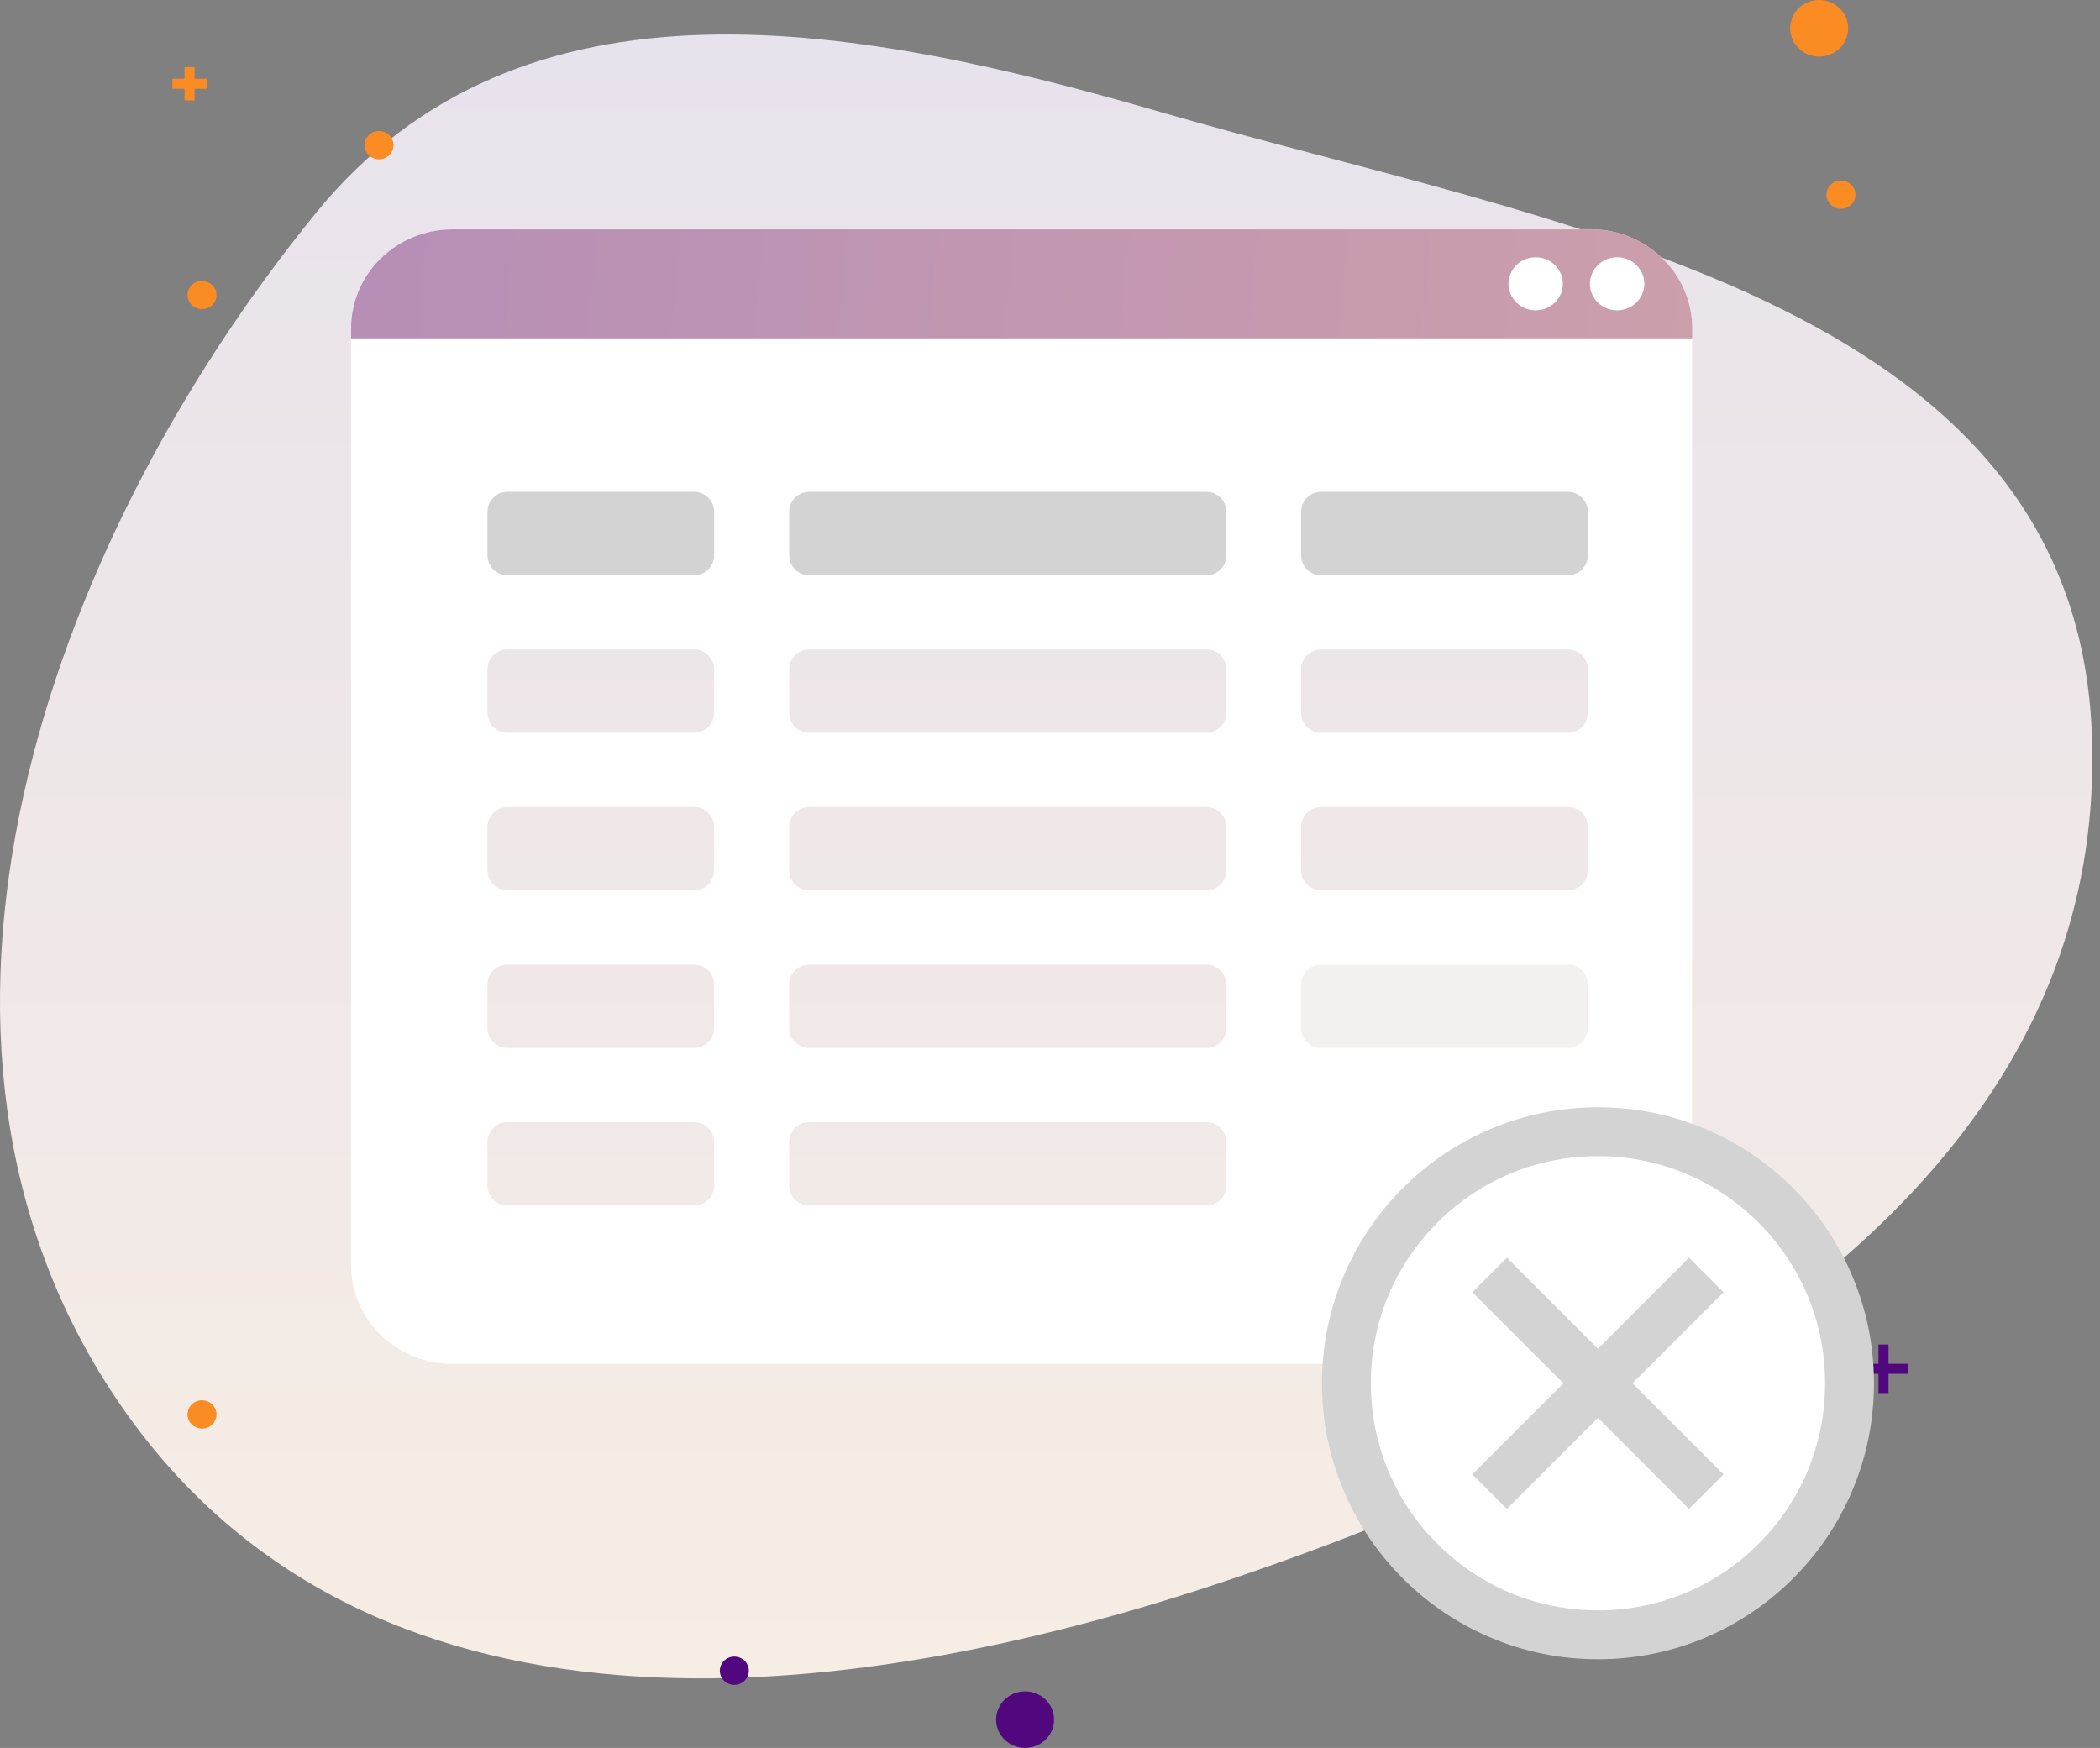 <svg width="173" height="144" viewBox="0 0 173 144" fill="none" xmlns="http://www.w3.org/2000/svg">
<rect x="0" y="0" width="173" height="144" fill="#808080" stroke="none"/>
<g id="Group 1000007789">
<g id="Group 77264">
<path id="Path_55482_00000106119530007528201360000013874132496900398208_" fill-rule="evenodd" clip-rule="evenodd" d="M172.302 60.012C174.14 98.029 135.381 118.572 101.571 130.045C68.886 141.137 29.64 145.078 9.581 115.233C-10.348 85.584 3.593 45.138 25.989 17.59C42.997 -3.327 70.768 2.027 95.737 9.266C127.75 18.545 170.586 24.458 172.309 60.012" fill="url(#paint0_linear_1539_3928)"/>
<path id="Path 63117" fill-rule="evenodd" clip-rule="evenodd" d="M131.034 18.887H37.279C32.66 18.887 28.916 22.541 28.916 27.048V104.208C28.916 108.715 32.66 112.369 37.279 112.369H131.034C135.653 112.369 139.397 108.715 139.397 104.208V27.048C139.397 22.541 135.653 18.887 131.034 18.887ZM58.834 97.669C58.834 98.581 58.094 99.321 57.181 99.321H41.81C40.897 99.321 40.157 98.581 40.157 97.669V94.098C40.157 93.185 40.897 92.445 41.81 92.445H57.181C58.094 92.445 58.834 93.185 58.834 94.098V97.669ZM58.834 84.688C58.834 85.601 58.094 86.34 57.181 86.34H41.81C40.897 86.34 40.157 85.601 40.157 84.688V81.117C40.157 80.205 40.897 79.465 41.81 79.465H57.181C58.094 79.465 58.834 80.205 58.834 81.117C58.834 81.117 58.834 84.688 58.834 84.688ZM58.834 71.704C58.834 72.616 58.094 73.356 57.181 73.356H41.81C40.897 73.356 40.157 72.616 40.157 71.704V68.133C40.157 67.22 40.897 66.481 41.81 66.481H57.181C58.094 66.481 58.834 67.22 58.834 68.133C58.834 68.133 58.834 71.704 58.834 71.704ZM58.834 58.719C58.834 59.632 58.094 60.372 57.181 60.372H41.81C40.897 60.372 40.157 59.632 40.157 58.719V55.148C40.157 54.236 40.897 53.496 41.81 53.496H57.181C58.094 53.496 58.834 54.236 58.834 55.148C58.834 55.148 58.834 58.719 58.834 58.719ZM101.033 97.669C101.033 98.581 100.293 99.321 99.381 99.321H66.666C65.753 99.321 65.013 98.581 65.013 97.669V94.098C65.013 93.185 65.753 92.445 66.666 92.445H99.38C100.293 92.445 101.033 93.185 101.033 94.098V97.669H101.033ZM101.033 84.688C101.033 85.601 100.293 86.34 99.381 86.34H66.666C65.753 86.34 65.013 85.601 65.013 84.688V81.117C65.013 80.205 65.753 79.465 66.666 79.465H99.38C100.293 79.465 101.033 80.205 101.033 81.117V84.688H101.033ZM101.033 71.704C101.033 72.616 100.293 73.356 99.381 73.356H66.666C65.753 73.356 65.013 72.616 65.013 71.704V68.133C65.013 67.22 65.753 66.481 66.666 66.481H99.38C100.293 66.481 101.033 67.22 101.033 68.133V71.704H101.033ZM101.033 58.719C101.033 59.632 100.294 60.372 99.381 60.372H66.666C65.754 60.372 65.014 59.632 65.014 58.719V55.148C65.014 54.236 65.754 53.496 66.666 53.496H99.381C100.294 53.496 101.033 54.236 101.033 55.148V58.719H101.033ZM130.812 71.704C130.812 72.616 130.072 73.356 129.16 73.356H108.837C107.924 73.356 107.184 72.616 107.184 71.704V68.133C107.184 67.22 107.924 66.481 108.837 66.481H129.16C130.072 66.481 130.812 67.22 130.812 68.133V71.704ZM130.812 58.719C130.812 59.632 130.072 60.372 129.16 60.372H108.837C107.924 60.372 107.184 59.632 107.184 58.719V55.148C107.184 54.236 107.924 53.496 108.837 53.496H129.16C130.072 53.496 130.812 54.236 130.812 55.148V58.719Z" fill="white"/>
<path id="Rectangle_16762_00000014633589221064543720000003469444456538622854_" fill-rule="evenodd" clip-rule="evenodd" d="M37.286 18.895H131.04C135.659 18.895 139.404 22.548 139.404 27.056V27.872H28.922V27.056C28.922 22.548 32.666 18.895 37.286 18.895Z" fill="url(#paint1_linear_1539_3928)" fill-opacity="0.5"/>
<path id="Ellipse_3499_00000128481516555906288930000010433134292570741135_" fill-rule="evenodd" clip-rule="evenodd" d="M133.221 25.566C134.458 25.566 135.461 24.588 135.461 23.381C135.461 22.174 134.458 21.195 133.221 21.195C131.984 21.195 130.981 22.174 130.981 23.381C130.981 24.588 131.984 25.566 133.221 25.566Z" fill="white"/>
<path id="Ellipse_3500_00000059301956746862318440000003501532081877953716_" fill-rule="evenodd" clip-rule="evenodd" d="M126.509 25.566C127.746 25.566 128.749 24.588 128.749 23.381C128.749 22.174 127.746 21.195 126.509 21.195C125.272 21.195 124.269 22.174 124.269 23.381C124.269 24.588 125.272 25.566 126.509 25.566Z" fill="white"/>
<path id="Ellipse_3504_00000106131722672163209010000017699081634996102571_" fill-rule="evenodd" clip-rule="evenodd" d="M149.864 4.66C151.183 4.66 152.252 3.617 152.252 2.33C152.252 1.043 151.183 0 149.864 0C148.545 0 147.476 1.043 147.476 2.33C147.476 3.617 148.545 4.66 149.864 4.66Z" fill="#FB8B23"/>
<path id="Ellipse_3505_00000136397206280630674690000013072536902894612914_" fill-rule="evenodd" clip-rule="evenodd" d="M151.661 17.202C152.321 17.202 152.856 16.68 152.856 16.037C152.856 15.393 152.321 14.871 151.661 14.871C151.002 14.871 150.467 15.393 150.467 16.037C150.467 16.68 151.002 17.202 151.661 17.202Z" fill="#FB8B23"/>
<path id="Line_3296_00000060723762917630188490000017651289086863854988_" fill-rule="evenodd" clip-rule="evenodd" d="M17.026 7.314H14.206V6.488H17.026V7.314Z" fill="#FB8B23"/>
<path id="Line_3297_00000034798447636767636400000014949495174239943090_" fill-rule="evenodd" clip-rule="evenodd" d="M16.029 8.274H15.203V5.523H16.029V8.274Z" fill="#FB8B23"/>
<path id="Ellipse_3506_00000145763841318175711960000007896163527020287379_" fill-rule="evenodd" clip-rule="evenodd" d="M31.221 13.124C31.881 13.124 32.416 12.602 32.416 11.958C32.416 11.315 31.881 10.793 31.221 10.793C30.562 10.793 30.027 11.315 30.027 11.958C30.027 12.602 30.562 13.124 31.221 13.124Z" fill="#FB8B23"/>
<path id="Ellipse_3507_00000076568746712699547340000017275007664408997806_" fill-rule="evenodd" clip-rule="evenodd" d="M16.642 25.471C17.301 25.471 17.836 24.95 17.836 24.306C17.836 23.662 17.301 23.141 16.642 23.141C15.982 23.141 15.447 23.662 15.447 24.306C15.447 24.95 15.982 25.471 16.642 25.471Z" fill="#FB8B23"/>
<path id="Ellipse_3508_00000042710304284860754740000006972031183264453511_" fill-rule="evenodd" clip-rule="evenodd" d="M84.449 144C85.768 144 86.837 142.957 86.837 141.67C86.837 140.383 85.768 139.34 84.449 139.34C83.13 139.34 82.061 140.383 82.061 141.67C82.061 142.957 83.13 144 84.449 144Z" fill="#51087E"/>
<path id="Ellipse_3509_00000145048093649155460610000018341476677590451104_" fill-rule="evenodd" clip-rule="evenodd" d="M60.495 138.803C61.154 138.803 61.689 138.282 61.689 137.638C61.689 136.994 61.154 136.473 60.495 136.473C59.835 136.473 59.3 136.994 59.3 137.638C59.3 138.282 59.835 138.803 60.495 138.803Z" fill="#51087E"/>
<path id="Ellipse_3510_00000136399731920895120920000002063083604679245477_" fill-rule="evenodd" clip-rule="evenodd" d="M16.642 117.69C17.301 117.69 17.836 117.168 17.836 116.525C17.836 115.881 17.301 115.359 16.642 115.359C15.982 115.359 15.447 115.881 15.447 116.525C15.447 117.168 15.982 117.69 16.642 117.69Z" fill="#FB8B23"/>
<path id="Path 63118" fill-rule="evenodd" clip-rule="evenodd" d="M108.837 47.391H129.16C130.072 47.391 130.812 46.651 130.812 45.739V42.168C130.812 41.255 130.072 40.516 129.16 40.516H108.837C107.924 40.516 107.184 41.255 107.184 42.168V45.739C107.184 46.651 107.924 47.391 108.837 47.391Z" fill="#D3D3D3"/>
<path id="Path 63119" fill-rule="evenodd" clip-rule="evenodd" d="M66.666 47.391H99.381C100.294 47.391 101.034 46.651 101.034 45.739V42.168C101.034 41.255 100.294 40.516 99.381 40.516H66.666C65.754 40.516 65.014 41.255 65.014 42.168V45.739C65.014 46.651 65.754 47.391 66.666 47.391Z" fill="#D3D3D3"/>
<path id="Path 63120" fill-rule="evenodd" clip-rule="evenodd" d="M41.81 47.391H57.181C58.094 47.391 58.834 46.651 58.834 45.739V42.168C58.834 41.255 58.094 40.516 57.181 40.516H41.81C40.897 40.516 40.157 41.255 40.157 42.168V45.739C40.157 46.651 40.897 47.391 41.81 47.391Z" fill="#D3D3D3"/>
<path id="Path 63121" fill-rule="evenodd" clip-rule="evenodd" d="M108.837 86.34H129.16C130.072 86.34 130.812 85.601 130.812 84.688V81.117C130.812 80.205 130.072 79.465 129.16 79.465H108.837C107.924 79.465 107.184 80.205 107.184 81.117V84.688C107.184 85.601 107.924 86.34 108.837 86.34Z" fill="#F2F1EF"/>
<path id="Line_3298_00000125566858130347310560000008021622846853280677_" fill-rule="evenodd" clip-rule="evenodd" d="M157.212 113.178H153.114V112.352H157.212V113.178Z" fill="#51087E"/>
<path id="Line_3299_00000135672544316750600720000011582985851732823722_" fill-rule="evenodd" clip-rule="evenodd" d="M155.577 114.764H154.751V110.766H155.577V114.764Z" fill="#51087E"/>
</g>
<g id="Group 77265">
<path id="Ellipse 3860" fill-rule="evenodd" clip-rule="evenodd" d="M131.642 134.684C143.087 134.684 152.365 125.406 152.365 113.961C152.365 102.516 143.087 93.238 131.642 93.238C120.197 93.238 110.919 102.516 110.919 113.961C110.919 125.406 120.197 134.684 131.642 134.684Z" fill="white"/>
<path id="Ellipse 3860 - Outline" fill-rule="evenodd" clip-rule="evenodd" d="M131.642 91.223C134.711 91.223 137.688 91.824 140.493 93.01C143.2 94.155 145.631 95.794 147.719 97.882C149.806 99.969 151.445 102.4 152.59 105.108C153.777 107.912 154.378 110.89 154.378 113.958C154.378 117.027 153.777 120.005 152.59 122.809C151.445 125.516 149.806 127.948 147.719 130.035C145.631 132.122 143.2 133.761 140.493 134.907C137.688 136.093 134.711 136.694 131.642 136.694C128.574 136.694 125.596 136.093 122.792 134.907C120.084 133.761 117.653 132.122 115.566 130.035C113.478 127.948 111.839 125.516 110.694 122.809C109.508 120.005 108.906 117.027 108.906 113.958C108.906 110.89 109.508 107.912 110.694 105.108C111.839 102.4 113.478 99.969 115.566 97.882C117.653 95.794 120.084 94.155 122.792 93.01C125.596 91.824 128.574 91.223 131.642 91.223ZM131.642 132.667C136.64 132.667 141.338 130.72 144.872 127.186C148.406 123.653 150.352 118.954 150.352 113.956C150.352 108.959 148.406 104.26 144.872 100.726C141.338 97.192 136.64 95.246 131.642 95.246C126.645 95.246 121.946 97.192 118.412 100.726C114.878 104.26 112.932 108.959 112.932 113.956C112.932 118.954 114.878 123.653 118.412 127.186C121.946 130.72 126.645 132.667 131.642 132.667Z" fill="#D3D3D3"/>
<path id="Line 4024" fill-rule="evenodd" clip-rule="evenodd" d="M124.142 124.308L121.295 121.462L139.144 103.613L141.99 106.46L124.142 124.308Z" fill="#D3D3D3"/>
<path id="Line 4025" fill-rule="evenodd" clip-rule="evenodd" d="M139.144 124.308L121.295 106.46L124.142 103.613L141.99 121.462L139.144 124.308Z" fill="#D3D3D3"/>
</g>
</g>
<defs>
<linearGradient id="paint0_linear_1539_3928" x1="86.183" y1="2.84" x2="86.183" y2="138.269" gradientUnits="userSpaceOnUse">
<stop stop-color="#E8E2EC"/>
<stop offset="1" stop-color="#F6EDE4"/>
</linearGradient>
<linearGradient id="paint1_linear_1539_3928" x1="11.46" y1="18.83" x2="167.963" y2="34.127" gradientUnits="userSpaceOnUse">
<stop stop-color="#681A72"/>
<stop offset="1" stop-color="#A44853"/>
</linearGradient>
</defs>
</svg>
